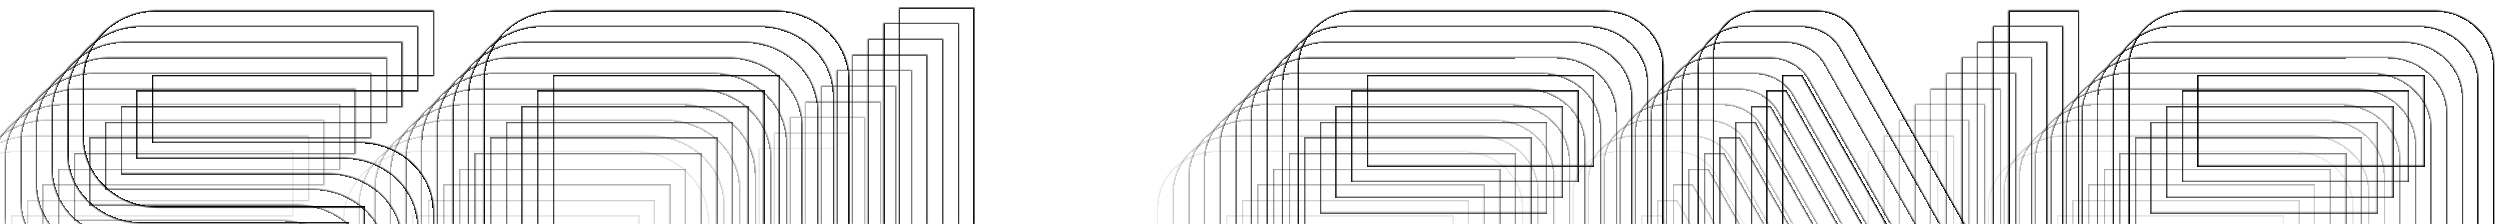 <svg xmlns="http://www.w3.org/2000/svg" width="1920" height="172" fill="none" viewBox="0 0 1920 172"><g filter="url(#a)" opacity=".1"><mask id="c" fill="#fff"><path d="M226.639 160.936H10.955v50.543h158.36c15.169.005 29.731 5.65 40.562 15.723 5.321 4.961 9.546 10.878 12.427 17.405a50.9 50.9 0 0 1 4.354 20.612v44.148a50.5 50.5 0 0 1-4.28 20.643c-2.87 6.539-7.096 12.465-12.427 17.426-5.355 5.015-11.701 8.979-18.674 11.665a60 60 0 0 1-21.962 3.988H-42.999v-50.543h215.722v-50.507H14.363c-15.172-.011-29.734-5.662-40.563-15.741-5.308-4.971-9.525-10.89-12.408-17.415a51.2 51.2 0 0 1-4.391-20.602v-44.148a50.5 50.5 0 0 1 4.288-20.645c2.873-6.54 7.103-12.465 12.437-17.424 10.828-10.113 25.44-15.742 40.637-15.653h212.276zm261.489-50.543c31.894 0 57.732 23.857 57.732 53.758v145.198c0 29.901-25.838 53.758-57.732 53.758H322.174c-15.194.064-29.8-5.568-40.637-15.671-5.308-4.981-9.518-10.913-12.386-17.452a51 51 0 0 1-4.32-20.635V164.133a50.35 50.35 0 0 1 4.261-20.658c2.871-6.544 7.104-12.472 12.445-17.429 5.35-5.023 11.695-8.992 18.669-11.678a59.8 59.8 0 0 1 21.968-3.975zm3.408 50.543H318.747v151.61h172.807zm150.34 149.854h210.388v54.46h-231.28c-9.842-.017-19.285-3.695-26.301-10.242-3.445-3.222-6.185-7.058-8.06-11.288a33.25 33.25 0 0 1-2.868-13.36V108.25h58.121zm482.544-200.414c25.82 0 46.71 19.219 46.71 43.427v209.286h-54.32v-82.92H944.02v82.92h-53.935V153.821c-.021-8.64 2.689-17.088 7.78-24.253s12.329-12.718 20.781-15.942a48.6 48.6 0 0 1 17.78-3.233zm-7.61 50.542H944.02v68.691h172.79zm318.94-50.542h54.33v219.949c0 18.165-15.97 32.747-35.34 32.747h-41.77c-6.4.199-12.73-1.334-18.24-4.42-5.51-3.087-9.99-7.598-12.89-13.008l-104.82-184.726h-14.06v202.171h-53.93V143.491c0-18.499 15.57-33.098 34.95-33.098h44.06c12.91 0 25.06 6.413 31.14 17.445l104.79 184.708h11.78v-202.17m326.54 0c25.84 0 46.71 19.219 46.71 43.427v209.286h-54.31v-82.92h-172.78v82.92h-53.94V153.821c-.02-8.64 2.69-17.088 7.78-24.253s12.33-12.718 20.78-15.942a48.7 48.7 0 0 1 17.78-3.233zm-7.6 50.542h-172.78v68.691h172.78z"/></mask><path stroke="url(#b)" stroke-width="2" d="M226.639 160.936H10.955v50.543h158.36c15.169.005 29.731 5.65 40.562 15.723 5.321 4.961 9.546 10.878 12.427 17.405a50.9 50.9 0 0 1 4.354 20.612v44.148a50.5 50.5 0 0 1-4.28 20.643c-2.87 6.539-7.096 12.465-12.427 17.426-5.355 5.015-11.701 8.979-18.674 11.665a60 60 0 0 1-21.962 3.988H-42.999v-50.543h215.722v-50.507H14.363c-15.172-.011-29.734-5.662-40.563-15.741-5.308-4.971-9.525-10.89-12.408-17.415a51.2 51.2 0 0 1-4.391-20.602v-44.148a50.5 50.5 0 0 1 4.288-20.645c2.873-6.54 7.103-12.465 12.437-17.424 10.828-10.113 25.44-15.742 40.637-15.653h212.276zm261.489-50.543c31.894 0 57.732 23.857 57.732 53.758v145.198c0 29.901-25.838 53.758-57.732 53.758H322.174c-15.194.064-29.8-5.568-40.637-15.671-5.308-4.981-9.518-10.913-12.386-17.452a51 51 0 0 1-4.32-20.635V164.133a50.35 50.35 0 0 1 4.261-20.658c2.871-6.544 7.104-12.472 12.445-17.429 5.35-5.023 11.695-8.992 18.669-11.678a59.8 59.8 0 0 1 21.968-3.975zm3.408 50.543H318.747v151.61h172.807zm150.34 149.854h210.388v54.46h-231.28c-9.842-.017-19.285-3.695-26.301-10.242-3.445-3.222-6.185-7.058-8.06-11.288a33.25 33.25 0 0 1-2.868-13.36V108.25h58.121zm482.544-200.414c25.82 0 46.71 19.219 46.71 43.427v209.286h-54.32v-82.92H944.02v82.92h-53.935V153.821c-.021-8.64 2.689-17.088 7.78-24.253s12.329-12.718 20.781-15.942a48.6 48.6 0 0 1 17.78-3.233zm-7.61 50.542H944.02v68.691h172.79zm318.94-50.542h54.33v219.949c0 18.165-15.97 32.747-35.34 32.747h-41.77c-6.4.199-12.73-1.334-18.24-4.42-5.51-3.087-9.99-7.598-12.89-13.008l-104.82-184.726h-14.06v202.171h-53.93V143.491c0-18.499 15.57-33.098 34.95-33.098h44.06c12.91 0 25.06 6.413 31.14 17.445l104.79 184.708h11.78v-202.17Zm326.54 0c25.84 0 46.71 19.219 46.71 43.427v209.286h-54.31v-82.92h-172.78v82.92h-53.94V153.821c-.02-8.64 2.69-17.088 7.78-24.253s12.33-12.718 20.78-15.942a48.7 48.7 0 0 1 17.78-3.233zm-7.6 50.542h-172.78v68.691h172.78z" mask="url(#c)" shape-rendering="crispEdges"/></g><g filter="url(#d)" opacity=".2"><mask id="f" fill="#fff"><path d="M238.639 148.936H22.955v50.543h158.36c15.169.005 29.731 5.65 40.562 15.723 5.321 4.961 9.546 10.878 12.427 17.405a50.9 50.9 0 0 1 4.354 20.612v44.148a50.5 50.5 0 0 1-4.28 20.643c-2.87 6.539-7.096 12.465-12.427 17.426-5.355 5.015-11.701 8.979-18.674 11.665a60 60 0 0 1-21.962 3.988H-30.999v-50.543h215.722v-50.507H26.363c-15.172-.011-29.734-5.662-40.563-15.741-5.308-4.971-9.525-10.89-12.408-17.415a51.2 51.2 0 0 1-4.391-20.602v-44.148a50.5 50.5 0 0 1 4.288-20.645c2.873-6.54 7.103-12.465 12.437-17.424 10.828-10.113 25.44-15.741 40.637-15.653h212.276zm261.489-50.543c31.894 0 57.732 23.857 57.732 53.758v145.198c0 29.901-25.838 53.758-57.732 53.758H334.174c-15.194.064-29.8-5.568-40.637-15.671-5.308-4.981-9.518-10.913-12.386-17.452a51 51 0 0 1-4.32-20.635V152.133a50.35 50.35 0 0 1 4.261-20.658c2.871-6.544 7.104-12.472 12.445-17.429 5.35-5.023 11.695-8.992 18.669-11.678a59.8 59.8 0 0 1 21.968-3.975zm3.408 50.543H330.747v151.61h172.807zm150.34 149.854h210.388v54.46h-231.28c-9.842-.017-19.285-3.695-26.301-10.242-3.445-3.222-6.185-7.058-8.06-11.288a33.25 33.25 0 0 1-2.868-13.36V96.25h58.121zM1136.42 98.376c25.82 0 46.71 19.219 46.71 43.427v209.286h-54.32v-82.92H956.02v82.92h-53.935V141.821c-.021-8.64 2.689-17.088 7.78-24.253s12.329-12.718 20.781-15.942a48.6 48.6 0 0 1 17.78-3.233zm-7.61 50.542H956.02v68.691h172.79zm318.94-50.542h54.33v219.949c0 18.165-15.97 32.747-35.34 32.747h-41.77c-6.4.199-12.73-1.334-18.24-4.42-5.51-3.087-9.99-7.598-12.89-13.008l-104.82-184.726h-14.06v202.171h-53.93V131.491c0-18.499 15.57-33.098 34.95-33.098h44.06c12.91 0 25.06 6.413 31.14 17.445l104.79 184.708h11.78V98.376m326.54 0c25.84 0 46.71 19.219 46.71 43.427v209.286h-54.31v-82.92h-172.78v82.92h-53.94V141.821c-.02-8.64 2.69-17.088 7.78-24.253s12.33-12.718 20.78-15.942a48.7 48.7 0 0 1 17.78-3.233zm-7.6 50.542h-172.78v68.691h172.78z"/></mask><path stroke="url(#e)" stroke-width="2" d="M238.639 148.936H22.955v50.543h158.36c15.169.005 29.731 5.65 40.562 15.723 5.321 4.961 9.546 10.878 12.427 17.405a50.9 50.9 0 0 1 4.354 20.612v44.148a50.5 50.5 0 0 1-4.28 20.643c-2.87 6.539-7.096 12.465-12.427 17.426-5.355 5.015-11.701 8.979-18.674 11.665a60 60 0 0 1-21.962 3.988H-30.999v-50.543h215.722v-50.507H26.363c-15.172-.011-29.734-5.662-40.563-15.741-5.308-4.971-9.525-10.89-12.408-17.415a51.2 51.2 0 0 1-4.391-20.602v-44.148a50.5 50.5 0 0 1 4.288-20.645c2.873-6.54 7.103-12.465 12.437-17.424 10.828-10.113 25.44-15.741 40.637-15.653h212.276zm261.489-50.543c31.894 0 57.732 23.857 57.732 53.758v145.198c0 29.901-25.838 53.758-57.732 53.758H334.174c-15.194.064-29.8-5.568-40.637-15.671-5.308-4.981-9.518-10.913-12.386-17.452a51 51 0 0 1-4.32-20.635V152.133a50.35 50.35 0 0 1 4.261-20.658c2.871-6.544 7.104-12.472 12.445-17.429 5.35-5.023 11.695-8.992 18.669-11.678a59.8 59.8 0 0 1 21.968-3.975zm3.408 50.543H330.747v151.61h172.807zm150.34 149.854h210.388v54.46h-231.28c-9.842-.017-19.285-3.695-26.301-10.242-3.445-3.222-6.185-7.058-8.06-11.288a33.25 33.25 0 0 1-2.868-13.36V96.25h58.121zM1136.42 98.376c25.82 0 46.71 19.219 46.71 43.427v209.286h-54.32v-82.92H956.02v82.92h-53.935V141.821c-.021-8.64 2.689-17.088 7.78-24.253s12.329-12.718 20.781-15.942a48.6 48.6 0 0 1 17.78-3.233zm-7.61 50.542H956.02v68.691h172.79zm318.94-50.542h54.33v219.949c0 18.165-15.97 32.747-35.34 32.747h-41.77c-6.4.199-12.73-1.334-18.24-4.42-5.51-3.087-9.99-7.598-12.89-13.008l-104.82-184.726h-14.06v202.171h-53.93V131.491c0-18.499 15.57-33.098 34.95-33.098h44.06c12.91 0 25.06 6.413 31.14 17.445l104.79 184.708h11.78V98.376Zm326.54 0c25.84 0 46.71 19.219 46.71 43.427v209.286h-54.31v-82.92h-172.78v82.92h-53.94V141.821c-.02-8.64 2.69-17.088 7.78-24.253s12.33-12.718 20.78-15.942a48.7 48.7 0 0 1 17.78-3.233zm-7.6 50.542h-172.78v68.691h172.78z" mask="url(#f)" shape-rendering="crispEdges"/></g><g filter="url(#g)" opacity=".3"><mask id="i" fill="#fff"><path d="M250.639 136.936H34.955v50.543h158.36c15.169.005 29.731 5.65 40.562 15.723 5.321 4.961 9.546 10.878 12.427 17.405a50.9 50.9 0 0 1 4.354 20.612v44.148a50.5 50.5 0 0 1-4.28 20.643c-2.87 6.539-7.096 12.465-12.427 17.426-5.355 5.015-11.701 8.979-18.674 11.665a60 60 0 0 1-21.962 3.988H-18.999v-50.543h215.722v-50.507H38.363c-15.172-.011-29.734-5.662-40.563-15.741-5.308-4.971-9.525-10.89-12.408-17.415a51.2 51.2 0 0 1-4.391-20.602v-44.148a50.5 50.5 0 0 1 4.288-20.645c2.873-6.54 7.103-12.465 12.437-17.424 10.828-10.113 25.44-15.741 40.637-15.653h212.276zm261.489-50.543c31.894 0 57.732 23.857 57.732 53.758v145.198c0 29.901-25.838 53.758-57.732 53.758H346.174c-15.194.064-29.8-5.568-40.637-15.671-5.308-4.981-9.518-10.913-12.386-17.452a51 51 0 0 1-4.32-20.635V140.133a50.35 50.35 0 0 1 4.261-20.658c2.871-6.544 7.104-12.472 12.445-17.429 5.35-5.023 11.695-8.992 18.669-11.678a59.8 59.8 0 0 1 21.968-3.975zm3.408 50.543H342.747v151.61h172.807zm150.34 149.854h210.388v54.46h-231.28c-9.842-.017-19.285-3.695-26.301-10.242-3.445-3.222-6.185-7.058-8.06-11.288a33.25 33.25 0 0 1-2.868-13.36V84.25h58.121zM1148.42 86.376c25.82 0 46.71 19.219 46.71 43.427v209.286h-54.32v-82.92H968.02v82.92h-53.935V129.821c-.021-8.64 2.689-17.088 7.78-24.253s12.329-12.718 20.781-15.942a48.7 48.7 0 0 1 17.78-3.233zm-7.61 50.542H968.02v68.691h172.79zm318.94-50.542h54.33v219.949c0 18.165-15.97 32.747-35.34 32.747h-41.77c-6.4.199-12.73-1.334-18.24-4.42-5.51-3.087-9.99-7.598-12.89-13.008l-104.82-184.726h-14.06v202.171h-53.93V119.491c0-18.499 15.57-33.098 34.95-33.098h44.06c12.91 0 25.06 6.412 31.14 17.445l104.79 184.708h11.78V86.376m326.54 0c25.84 0 46.71 19.219 46.71 43.427v209.286h-54.31v-82.92h-172.78v82.92h-53.94V129.821c-.02-8.64 2.69-17.088 7.78-24.253s12.33-12.718 20.78-15.942a48.7 48.7 0 0 1 17.78-3.233zm-7.6 50.542h-172.78v68.691h172.78z"/></mask><path stroke="url(#h)" stroke-width="2" d="M250.639 136.936H34.955v50.543h158.36c15.169.005 29.731 5.65 40.562 15.723 5.321 4.961 9.546 10.878 12.427 17.405a50.9 50.9 0 0 1 4.354 20.612v44.148a50.5 50.5 0 0 1-4.28 20.643c-2.87 6.539-7.096 12.465-12.427 17.426-5.355 5.015-11.701 8.979-18.674 11.665a60 60 0 0 1-21.962 3.988H-18.999v-50.543h215.722v-50.507H38.363c-15.172-.011-29.734-5.662-40.563-15.741-5.308-4.971-9.525-10.89-12.408-17.415a51.2 51.2 0 0 1-4.391-20.602v-44.148a50.5 50.5 0 0 1 4.288-20.645c2.873-6.54 7.103-12.465 12.437-17.424 10.828-10.113 25.44-15.741 40.637-15.653h212.276zm261.489-50.543c31.894 0 57.732 23.857 57.732 53.758v145.198c0 29.901-25.838 53.758-57.732 53.758H346.174c-15.194.064-29.8-5.568-40.637-15.671-5.308-4.981-9.518-10.913-12.386-17.452a51 51 0 0 1-4.32-20.635V140.133a50.35 50.35 0 0 1 4.261-20.658c2.871-6.544 7.104-12.472 12.445-17.429 5.35-5.023 11.695-8.992 18.669-11.678a59.8 59.8 0 0 1 21.968-3.975zm3.408 50.543H342.747v151.61h172.807zm150.34 149.854h210.388v54.46h-231.28c-9.842-.017-19.285-3.695-26.301-10.242-3.445-3.222-6.185-7.058-8.06-11.288a33.25 33.25 0 0 1-2.868-13.36V84.25h58.121zM1148.42 86.376c25.82 0 46.71 19.219 46.71 43.427v209.286h-54.32v-82.92H968.02v82.92h-53.935V129.821c-.021-8.64 2.689-17.088 7.78-24.253s12.329-12.718 20.781-15.942a48.7 48.7 0 0 1 17.78-3.233zm-7.61 50.542H968.02v68.691h172.79zm318.94-50.542h54.33v219.949c0 18.165-15.97 32.747-35.34 32.747h-41.77c-6.4.199-12.73-1.334-18.24-4.42-5.51-3.087-9.99-7.598-12.89-13.008l-104.82-184.726h-14.06v202.171h-53.93V119.491c0-18.499 15.57-33.098 34.95-33.098h44.06c12.91 0 25.06 6.412 31.14 17.445l104.79 184.708h11.78V86.376Zm326.54 0c25.84 0 46.71 19.219 46.71 43.427v209.286h-54.31v-82.92h-172.78v82.92h-53.94V129.821c-.02-8.64 2.69-17.088 7.78-24.253s12.33-12.718 20.78-15.942a48.7 48.7 0 0 1 17.78-3.233zm-7.6 50.542h-172.78v68.691h172.78z" mask="url(#i)" shape-rendering="crispEdges"/></g><g filter="url(#j)" opacity=".4"><mask id="l" fill="#fff"><path d="M262.639 124.936H46.955v50.543h158.36c15.169.005 29.731 5.65 40.562 15.723 5.321 4.961 9.546 10.878 12.427 17.405a50.9 50.9 0 0 1 4.354 20.612v44.148a50.5 50.5 0 0 1-4.28 20.643c-2.87 6.539-7.096 12.465-12.427 17.426-5.355 5.015-11.701 8.979-18.674 11.665a60 60 0 0 1-21.962 3.988H-6.999v-50.543h215.722v-50.507H50.363c-15.172-.011-29.734-5.662-40.563-15.741-5.308-4.971-9.525-10.89-12.408-17.415a51.2 51.2 0 0 1-4.391-20.602v-44.148a50.5 50.5 0 0 1 4.288-20.645c2.873-6.54 7.103-12.465 12.437-17.424C20.554 79.95 35.166 74.323 50.363 74.41h212.276zm261.489-50.543c31.894 0 57.732 23.857 57.732 53.758v145.198c0 29.901-25.838 53.758-57.732 53.758H358.174c-15.194.064-29.8-5.568-40.637-15.671-5.308-4.981-9.518-10.913-12.386-17.452a51 51 0 0 1-4.32-20.635V128.133a50.35 50.35 0 0 1 4.261-20.658c2.871-6.544 7.104-12.472 12.445-17.429 5.35-5.023 11.695-8.992 18.669-11.678a59.8 59.8 0 0 1 21.968-3.975zm3.408 50.543H354.747v151.61h172.807zm150.34 149.854h210.388v54.46h-231.28c-9.842-.017-19.285-3.695-26.301-10.242-3.445-3.222-6.185-7.058-8.06-11.288a33.25 33.25 0 0 1-2.868-13.36V72.25h58.121zM1160.42 74.376c25.82 0 46.71 19.219 46.71 43.427v209.286h-54.32v-82.92H980.02v82.92h-53.935V117.821c-.021-8.64 2.689-17.088 7.78-24.253s12.329-12.718 20.781-15.942a48.7 48.7 0 0 1 17.78-3.233zm-7.61 50.542H980.02v68.691h172.79zm318.94-50.542h54.33v219.949c0 18.165-15.97 32.747-35.34 32.747h-41.77c-6.4.199-12.73-1.334-18.24-4.42-5.51-3.087-9.99-7.598-12.89-13.008l-104.82-184.726h-14.06v202.171h-53.93V107.491c0-18.499 15.57-33.098 34.95-33.098h44.06c12.91 0 25.06 6.412 31.14 17.445l104.79 184.708h11.78V74.376m326.54 0c25.84 0 46.71 19.219 46.71 43.427v209.286h-54.31v-82.92h-172.78v82.92h-53.94V117.821c-.02-8.64 2.69-17.088 7.78-24.253s12.33-12.718 20.78-15.942a48.7 48.7 0 0 1 17.78-3.233zm-7.6 50.542h-172.78v68.691h172.78z"/></mask><path stroke="url(#k)" stroke-width="2" d="M262.639 124.936H46.955v50.543h158.36c15.169.005 29.731 5.65 40.562 15.723 5.321 4.961 9.546 10.878 12.427 17.405a50.9 50.9 0 0 1 4.354 20.612v44.148a50.5 50.5 0 0 1-4.28 20.643c-2.87 6.539-7.096 12.465-12.427 17.426-5.355 5.015-11.701 8.979-18.674 11.665a60 60 0 0 1-21.962 3.988H-6.999v-50.543h215.722v-50.507H50.363c-15.172-.011-29.734-5.662-40.563-15.741-5.308-4.971-9.525-10.89-12.408-17.415a51.2 51.2 0 0 1-4.391-20.602v-44.148a50.5 50.5 0 0 1 4.288-20.645c2.873-6.54 7.103-12.465 12.437-17.424C20.554 79.95 35.166 74.323 50.363 74.41h212.276zm261.489-50.543c31.894 0 57.732 23.857 57.732 53.758v145.198c0 29.901-25.838 53.758-57.732 53.758H358.174c-15.194.064-29.8-5.568-40.637-15.671-5.308-4.981-9.518-10.913-12.386-17.452a51 51 0 0 1-4.32-20.635V128.133a50.35 50.35 0 0 1 4.261-20.658c2.871-6.544 7.104-12.472 12.445-17.429 5.35-5.023 11.695-8.992 18.669-11.678a59.8 59.8 0 0 1 21.968-3.975zm3.408 50.543H354.747v151.61h172.807zm150.34 149.854h210.388v54.46h-231.28c-9.842-.017-19.285-3.695-26.301-10.242-3.445-3.222-6.185-7.058-8.06-11.288a33.25 33.25 0 0 1-2.868-13.36V72.25h58.121zM1160.42 74.376c25.82 0 46.71 19.219 46.71 43.427v209.286h-54.32v-82.92H980.02v82.92h-53.935V117.821c-.021-8.64 2.689-17.088 7.78-24.253s12.329-12.718 20.781-15.942a48.7 48.7 0 0 1 17.78-3.233zm-7.61 50.542H980.02v68.691h172.79zm318.94-50.542h54.33v219.949c0 18.165-15.97 32.747-35.34 32.747h-41.77c-6.4.199-12.73-1.334-18.24-4.42-5.51-3.087-9.99-7.598-12.89-13.008l-104.82-184.726h-14.06v202.171h-53.93V107.491c0-18.499 15.57-33.098 34.95-33.098h44.06c12.91 0 25.06 6.412 31.14 17.445l104.79 184.708h11.78V74.376Zm326.54 0c25.84 0 46.71 19.219 46.71 43.427v209.286h-54.31v-82.92h-172.78v82.92h-53.94V117.821c-.02-8.64 2.69-17.088 7.78-24.253s12.33-12.718 20.78-15.942a48.7 48.7 0 0 1 17.78-3.233zm-7.6 50.542h-172.78v68.691h172.78z" mask="url(#l)" shape-rendering="crispEdges"/></g><g filter="url(#m)" opacity=".5"><mask id="o" fill="#fff"><path d="M274.639 112.936H58.955v50.543h158.36c15.169.005 29.731 5.65 40.562 15.723 5.321 4.961 9.546 10.878 12.427 17.405a50.9 50.9 0 0 1 4.354 20.612v44.148a50.5 50.5 0 0 1-4.28 20.643c-2.87 6.539-7.096 12.465-12.427 17.426-5.355 5.015-11.701 8.979-18.674 11.665a60 60 0 0 1-21.962 3.988H5.001v-50.543h215.722v-50.507H62.363c-15.172-.011-29.734-5.662-40.563-15.741-5.308-4.971-9.525-10.89-12.408-17.415a51.2 51.2 0 0 1-4.391-20.602v-44.148a50.5 50.5 0 0 1 4.288-20.645c2.873-6.54 7.103-12.465 12.437-17.424C32.554 67.95 47.166 62.323 62.363 62.41h212.276zm261.489-50.543c31.894 0 57.732 23.857 57.732 53.758v145.198c0 29.901-25.838 53.758-57.732 53.758H370.174c-15.194.064-29.8-5.568-40.637-15.671-5.308-4.981-9.518-10.913-12.386-17.452a51 51 0 0 1-4.32-20.635V116.133a50.35 50.35 0 0 1 4.261-20.658c2.871-6.544 7.104-12.472 12.445-17.429 5.35-5.023 11.695-8.992 18.669-11.678a59.8 59.8 0 0 1 21.968-3.975zm3.408 50.543H366.747v151.61h172.807zm150.34 149.854h210.388v54.46h-231.28c-9.842-.017-19.285-3.695-26.301-10.242-3.445-3.222-6.185-7.058-8.06-11.288a33.25 33.25 0 0 1-2.868-13.36V60.25h58.121zM1172.42 62.376c25.82 0 46.71 19.219 46.71 43.427v209.286h-54.32v-82.92H992.02v82.92h-53.935V105.821c-.021-8.64 2.689-17.088 7.78-24.253s12.329-12.718 20.781-15.942a48.7 48.7 0 0 1 17.78-3.233zm-7.61 50.542H992.02v68.691h172.79zm318.94-50.542h54.33v219.949c0 18.165-15.97 32.747-35.34 32.747h-41.77c-6.4.199-12.73-1.334-18.24-4.42-5.51-3.087-9.99-7.598-12.89-13.008l-104.82-184.726h-14.06v202.171h-53.93V95.491c0-18.499 15.57-33.098 34.95-33.098h44.06c12.91 0 25.06 6.412 31.14 17.445l104.79 184.708h11.78V62.376m326.54 0c25.84 0 46.71 19.219 46.71 43.427v209.286h-54.31v-82.92h-172.78v82.92h-53.94V105.821c-.02-8.64 2.69-17.088 7.78-24.253s12.33-12.718 20.78-15.942a48.7 48.7 0 0 1 17.78-3.233zm-7.6 50.542h-172.78v68.691h172.78z"/></mask><path stroke="url(#n)" stroke-width="2" d="M274.639 112.936H58.955v50.543h158.36c15.169.005 29.731 5.65 40.562 15.723 5.321 4.961 9.546 10.878 12.427 17.405a50.9 50.9 0 0 1 4.354 20.612v44.148a50.5 50.5 0 0 1-4.28 20.643c-2.87 6.539-7.096 12.465-12.427 17.426-5.355 5.015-11.701 8.979-18.674 11.665a60 60 0 0 1-21.962 3.988H5.001v-50.543h215.722v-50.507H62.363c-15.172-.011-29.734-5.662-40.563-15.741-5.308-4.971-9.525-10.89-12.408-17.415a51.2 51.2 0 0 1-4.391-20.602v-44.148a50.5 50.5 0 0 1 4.288-20.645c2.873-6.54 7.103-12.465 12.437-17.424C32.554 67.95 47.166 62.323 62.363 62.41h212.276zm261.489-50.543c31.894 0 57.732 23.857 57.732 53.758v145.198c0 29.901-25.838 53.758-57.732 53.758H370.174c-15.194.064-29.8-5.568-40.637-15.671-5.308-4.981-9.518-10.913-12.386-17.452a51 51 0 0 1-4.32-20.635V116.133a50.35 50.35 0 0 1 4.261-20.658c2.871-6.544 7.104-12.472 12.445-17.429 5.35-5.023 11.695-8.992 18.669-11.678a59.8 59.8 0 0 1 21.968-3.975zm3.408 50.543H366.747v151.61h172.807zm150.34 149.854h210.388v54.46h-231.28c-9.842-.017-19.285-3.695-26.301-10.242-3.445-3.222-6.185-7.058-8.06-11.288a33.25 33.25 0 0 1-2.868-13.36V60.25h58.121zM1172.42 62.376c25.82 0 46.71 19.219 46.71 43.427v209.286h-54.32v-82.92H992.02v82.92h-53.935V105.821c-.021-8.64 2.689-17.088 7.78-24.253s12.329-12.718 20.781-15.942a48.7 48.7 0 0 1 17.78-3.233zm-7.61 50.542H992.02v68.691h172.79zm318.94-50.542h54.33v219.949c0 18.165-15.97 32.747-35.34 32.747h-41.77c-6.4.199-12.73-1.334-18.24-4.42-5.51-3.087-9.99-7.598-12.89-13.008l-104.82-184.726h-14.06v202.171h-53.93V95.491c0-18.499 15.57-33.098 34.95-33.098h44.06c12.91 0 25.06 6.412 31.14 17.445l104.79 184.708h11.78V62.376Zm326.54 0c25.84 0 46.71 19.219 46.71 43.427v209.286h-54.31v-82.92h-172.78v82.92h-53.94V105.821c-.02-8.64 2.69-17.088 7.78-24.253s12.33-12.718 20.78-15.942a48.7 48.7 0 0 1 17.78-3.233zm-7.6 50.542h-172.78v68.691h172.78z" mask="url(#o)" shape-rendering="crispEdges"/></g><g filter="url(#p)" opacity=".6"><mask id="r" fill="#fff"><path d="M286.639 100.936H70.955v50.543h158.36c15.169.005 29.731 5.65 40.562 15.723 5.321 4.961 9.546 10.878 12.427 17.405a50.9 50.9 0 0 1 4.354 20.612v44.148a50.5 50.5 0 0 1-4.28 20.643c-2.87 6.539-7.096 12.465-12.427 17.426-5.355 5.015-11.701 8.979-18.674 11.665a60 60 0 0 1-21.962 3.988H17.001v-50.543h215.722v-50.507H74.363c-15.172-.011-29.734-5.662-40.563-15.741-5.307-4.971-9.525-10.89-12.408-17.415a51.2 51.2 0 0 1-4.391-20.602v-44.148a50.5 50.5 0 0 1 4.288-20.645c2.873-6.54 7.103-12.465 12.437-17.424C44.554 55.95 59.166 50.323 74.363 50.41h212.276zm261.489-50.543c31.894 0 57.732 23.857 57.732 53.758v145.198c0 29.901-25.838 53.758-57.732 53.758H382.174c-15.194.064-29.8-5.568-40.637-15.671-5.308-4.981-9.518-10.913-12.386-17.452a51 51 0 0 1-4.32-20.635V104.133a50.35 50.35 0 0 1 4.261-20.658c2.871-6.544 7.104-12.472 12.445-17.429 5.35-5.023 11.695-8.992 18.669-11.679a59.8 59.8 0 0 1 21.968-3.974zm3.408 50.543H378.747v151.61h172.807zm150.34 149.854h210.388v54.46h-231.28c-9.842-.017-19.285-3.695-26.301-10.242-3.445-3.222-6.185-7.058-8.06-11.288a33.25 33.25 0 0 1-2.868-13.36V48.25h58.121zM1184.42 50.376c25.82 0 46.71 19.219 46.71 43.427V303.09h-54.32v-82.92h-172.79v82.92h-53.935V93.821c-.021-8.64 2.689-17.088 7.78-24.253s12.329-12.718 20.781-15.942a48.7 48.7 0 0 1 17.78-3.233zm-7.61 50.542h-172.79v68.691h172.79zm318.94-50.542h54.33v219.949c0 18.165-15.97 32.747-35.34 32.747h-41.77c-6.4.199-12.73-1.334-18.24-4.42-5.51-3.087-9.99-7.598-12.89-13.008l-104.82-184.726h-14.06v202.171h-53.93V83.491c0-18.499 15.57-33.098 34.95-33.098h44.06c12.91 0 25.06 6.413 31.14 17.445l104.79 184.708h11.78V50.376m326.54 0c25.84 0 46.71 19.219 46.71 43.427V303.09h-54.31v-82.92h-172.78v82.92h-53.94V93.821c-.02-8.64 2.69-17.088 7.78-24.253s12.33-12.718 20.78-15.942a48.7 48.7 0 0 1 17.78-3.233zm-7.6 50.542h-172.78v68.691h172.78z"/></mask><path stroke="url(#q)" stroke-width="2" d="M286.639 100.936H70.955v50.543h158.36c15.169.005 29.731 5.65 40.562 15.723 5.321 4.961 9.546 10.878 12.427 17.405a50.9 50.9 0 0 1 4.354 20.612v44.148a50.5 50.5 0 0 1-4.28 20.643c-2.87 6.539-7.096 12.465-12.427 17.426-5.355 5.015-11.701 8.979-18.674 11.665a60 60 0 0 1-21.962 3.988H17.001v-50.543h215.722v-50.507H74.363c-15.172-.011-29.734-5.662-40.563-15.741-5.307-4.971-9.525-10.89-12.408-17.415a51.2 51.2 0 0 1-4.391-20.602v-44.148a50.5 50.5 0 0 1 4.288-20.645c2.873-6.54 7.103-12.465 12.437-17.424C44.554 55.95 59.166 50.323 74.363 50.41h212.276zm261.489-50.543c31.894 0 57.732 23.857 57.732 53.758v145.198c0 29.901-25.838 53.758-57.732 53.758H382.174c-15.194.064-29.8-5.568-40.637-15.671-5.308-4.981-9.518-10.913-12.386-17.452a51 51 0 0 1-4.32-20.635V104.133a50.35 50.35 0 0 1 4.261-20.658c2.871-6.544 7.104-12.472 12.445-17.429 5.35-5.023 11.695-8.992 18.669-11.679a59.8 59.8 0 0 1 21.968-3.974zm3.408 50.543H378.747v151.61h172.807zm150.34 149.854h210.388v54.46h-231.28c-9.842-.017-19.285-3.695-26.301-10.242-3.445-3.222-6.185-7.058-8.06-11.288a33.25 33.25 0 0 1-2.868-13.36V48.25h58.121zM1184.42 50.376c25.82 0 46.71 19.219 46.71 43.427V303.09h-54.32v-82.92h-172.79v82.92h-53.935V93.821c-.021-8.64 2.689-17.088 7.78-24.253s12.329-12.718 20.781-15.942a48.7 48.7 0 0 1 17.78-3.233zm-7.61 50.542h-172.79v68.691h172.79zm318.94-50.542h54.33v219.949c0 18.165-15.97 32.747-35.34 32.747h-41.77c-6.4.199-12.73-1.334-18.24-4.42-5.51-3.087-9.99-7.598-12.89-13.008l-104.82-184.726h-14.06v202.171h-53.93V83.491c0-18.499 15.57-33.098 34.95-33.098h44.06c12.91 0 25.06 6.413 31.14 17.445l104.79 184.708h11.78V50.376Zm326.54 0c25.84 0 46.71 19.219 46.71 43.427V303.09h-54.31v-82.92h-172.78v82.92h-53.94V93.821c-.02-8.64 2.69-17.088 7.78-24.253s12.33-12.718 20.78-15.942a48.7 48.7 0 0 1 17.78-3.233zm-7.6 50.542h-172.78v68.691h172.78z" mask="url(#r)" shape-rendering="crispEdges"/></g><g filter="url(#s)" opacity=".7"><mask id="u" fill="#fff"><path d="M298.639 88.936H82.955v50.543h158.36c15.169.005 29.731 5.65 40.562 15.723 5.321 4.961 9.546 10.878 12.427 17.405a50.9 50.9 0 0 1 4.354 20.612v44.148a50.5 50.5 0 0 1-4.28 20.643c-2.87 6.539-7.096 12.465-12.427 17.426-5.355 5.015-11.701 8.979-18.674 11.665a60 60 0 0 1-21.962 3.988H29.001v-50.543h215.722v-50.507H86.363c-15.172-.011-29.734-5.662-40.563-15.741-5.307-4.971-9.525-10.89-12.408-17.415a51.2 51.2 0 0 1-4.391-20.602V92.133a50.5 50.5 0 0 1 4.288-20.645c2.873-6.54 7.103-12.465 12.437-17.424C56.554 43.95 71.166 38.322 86.363 38.41h212.276zm261.489-50.543c31.894 0 57.732 23.857 57.732 53.758v145.198c0 29.901-25.838 53.758-57.732 53.758H394.174c-15.194.064-29.8-5.568-40.637-15.671-5.308-4.981-9.518-10.913-12.386-17.452a51 51 0 0 1-4.32-20.635V92.133a50.35 50.35 0 0 1 4.261-20.658c2.871-6.544 7.104-12.472 12.445-17.429 5.35-5.023 11.695-8.992 18.669-11.678a59.8 59.8 0 0 1 21.968-3.975zm3.408 50.543H390.747v151.61h172.807zm150.34 149.854h210.388v54.46h-231.28c-9.842-.017-19.285-3.695-26.301-10.242-3.445-3.222-6.185-7.058-8.06-11.288a33.25 33.25 0 0 1-2.868-13.36V36.25h58.121zM1196.42 38.376c25.82 0 46.71 19.219 46.71 43.427V291.09h-54.32v-82.92h-172.79v82.92h-53.935V81.821c-.021-8.64 2.689-17.088 7.78-24.253s12.329-12.718 20.781-15.942a48.6 48.6 0 0 1 17.784-3.233zm-7.61 50.542h-172.79v68.691h172.79zm318.94-50.542h54.33v219.949c0 18.165-15.97 32.747-35.34 32.747h-41.77c-6.4.199-12.73-1.334-18.24-4.42-5.51-3.087-9.99-7.598-12.89-13.008L1349.02 88.918h-14.06V291.09h-53.93V71.491c0-18.499 15.57-33.098 34.95-33.098h44.06c12.91 0 25.06 6.413 31.14 17.445l104.79 184.708h11.78V38.376m326.54 0c25.84 0 46.71 19.219 46.71 43.427V291.09h-54.31v-82.92h-172.78v82.92h-53.94V81.821c-.02-8.64 2.69-17.088 7.78-24.253s12.33-12.718 20.78-15.942a48.7 48.7 0 0 1 17.78-3.233zm-7.6 50.542h-172.78v68.691h172.78z"/></mask><path stroke="url(#t)" stroke-width="2" d="M298.639 88.936H82.955v50.543h158.36c15.169.005 29.731 5.65 40.562 15.723 5.321 4.961 9.546 10.878 12.427 17.405a50.9 50.9 0 0 1 4.354 20.612v44.148a50.5 50.5 0 0 1-4.28 20.643c-2.87 6.539-7.096 12.465-12.427 17.426-5.355 5.015-11.701 8.979-18.674 11.665a60 60 0 0 1-21.962 3.988H29.001v-50.543h215.722v-50.507H86.363c-15.172-.011-29.734-5.662-40.563-15.741-5.307-4.971-9.525-10.89-12.408-17.415a51.2 51.2 0 0 1-4.391-20.602V92.133a50.5 50.5 0 0 1 4.288-20.645c2.873-6.54 7.103-12.465 12.437-17.424C56.554 43.95 71.166 38.322 86.363 38.41h212.276zm261.489-50.543c31.894 0 57.732 23.857 57.732 53.758v145.198c0 29.901-25.838 53.758-57.732 53.758H394.174c-15.194.064-29.8-5.568-40.637-15.671-5.308-4.981-9.518-10.913-12.386-17.452a51 51 0 0 1-4.32-20.635V92.133a50.35 50.35 0 0 1 4.261-20.658c2.871-6.544 7.104-12.472 12.445-17.429 5.35-5.023 11.695-8.992 18.669-11.678a59.8 59.8 0 0 1 21.968-3.975zm3.408 50.543H390.747v151.61h172.807zm150.34 149.854h210.388v54.46h-231.28c-9.842-.017-19.285-3.695-26.301-10.242-3.445-3.222-6.185-7.058-8.06-11.288a33.25 33.25 0 0 1-2.868-13.36V36.25h58.121zM1196.42 38.376c25.82 0 46.71 19.219 46.71 43.427V291.09h-54.32v-82.92h-172.79v82.92h-53.935V81.821c-.021-8.64 2.689-17.088 7.78-24.253s12.329-12.718 20.781-15.942a48.6 48.6 0 0 1 17.784-3.233zm-7.61 50.542h-172.79v68.691h172.79zm318.94-50.542h54.33v219.949c0 18.165-15.97 32.747-35.34 32.747h-41.77c-6.4.199-12.73-1.334-18.24-4.42-5.51-3.087-9.99-7.598-12.89-13.008L1349.02 88.918h-14.06V291.09h-53.93V71.491c0-18.499 15.57-33.098 34.95-33.098h44.06c12.91 0 25.06 6.413 31.14 17.445l104.79 184.708h11.78V38.376Zm326.54 0c25.84 0 46.71 19.219 46.71 43.427V291.09h-54.31v-82.92h-172.78v82.92h-53.94V81.821c-.02-8.64 2.69-17.088 7.78-24.253s12.33-12.718 20.78-15.942a48.7 48.7 0 0 1 17.78-3.233zm-7.6 50.542h-172.78v68.691h172.78z" mask="url(#u)" shape-rendering="crispEdges"/></g><g filter="url(#v)" opacity=".8"><mask id="x" fill="#fff"><path d="M310.639 76.936H94.955v50.543h158.36c15.169.005 29.731 5.65 40.562 15.723 5.321 4.961 9.546 10.878 12.427 17.405a50.9 50.9 0 0 1 4.354 20.612v44.148a50.5 50.5 0 0 1-4.28 20.643c-2.87 6.539-7.096 12.465-12.427 17.426-5.355 5.015-11.701 8.979-18.674 11.665a60 60 0 0 1-21.962 3.988H41.001v-50.543h215.722v-50.507H98.363c-15.172-.011-29.734-5.662-40.563-15.741-5.307-4.971-9.525-10.89-12.408-17.415a51.2 51.2 0 0 1-4.391-20.602V80.133a50.5 50.5 0 0 1 4.288-20.645c2.873-6.54 7.103-12.465 12.437-17.424C68.554 31.95 83.166 26.323 98.363 26.41h212.276zm261.489-50.543c31.894 0 57.732 23.857 57.732 53.758v145.198c0 29.901-25.838 53.758-57.732 53.758H406.174c-15.194.064-29.8-5.568-40.637-15.671-5.308-4.981-9.518-10.913-12.386-17.452a51 51 0 0 1-4.32-20.635V80.133a50.35 50.35 0 0 1 4.261-20.658c2.871-6.544 7.104-12.472 12.445-17.429 5.35-5.023 11.695-8.992 18.669-11.678a59.8 59.8 0 0 1 21.968-3.975zm3.408 50.543H402.747v151.61h172.807zm150.34 149.854h210.388v54.46h-231.28c-9.842-.017-19.285-3.695-26.301-10.242-3.445-3.222-6.185-7.058-8.06-11.288a33.25 33.25 0 0 1-2.868-13.36V24.25h58.121zM1208.42 26.376c25.82 0 46.71 19.219 46.71 43.427V279.09h-54.32v-82.92h-172.79v82.92h-53.935V69.821c-.021-8.64 2.689-17.088 7.78-24.253s12.329-12.718 20.785-15.942c5.64-2.179 11.68-3.268 17.78-3.233zm-7.61 50.542h-172.79v68.691h172.79zm318.94-50.542h54.33v219.949c0 18.165-15.97 32.747-35.34 32.747h-41.77c-6.4.199-12.73-1.334-18.24-4.42-5.51-3.087-9.99-7.598-12.89-13.008L1361.02 76.918h-14.06V279.09h-53.93V59.491c0-18.499 15.57-33.098 34.95-33.098h44.06c12.91 0 25.06 6.413 31.14 17.445l104.79 184.708h11.78V26.376m326.54 0c25.84 0 46.71 19.219 46.71 43.427V279.09h-54.31v-82.92h-172.78v82.92h-53.94V69.821c-.02-8.64 2.69-17.088 7.78-24.253s12.33-12.718 20.78-15.942a48.7 48.7 0 0 1 17.78-3.233zm-7.6 50.542h-172.78v68.691h172.78z"/></mask><path stroke="url(#w)" stroke-width="2" d="M310.639 76.936H94.955v50.543h158.36c15.169.005 29.731 5.65 40.562 15.723 5.321 4.961 9.546 10.878 12.427 17.405a50.9 50.9 0 0 1 4.354 20.612v44.148a50.5 50.5 0 0 1-4.28 20.643c-2.87 6.539-7.096 12.465-12.427 17.426-5.355 5.015-11.701 8.979-18.674 11.665a60 60 0 0 1-21.962 3.988H41.001v-50.543h215.722v-50.507H98.363c-15.172-.011-29.734-5.662-40.563-15.741-5.307-4.971-9.525-10.89-12.408-17.415a51.2 51.2 0 0 1-4.391-20.602V80.133a50.5 50.5 0 0 1 4.288-20.645c2.873-6.54 7.103-12.465 12.437-17.424C68.554 31.95 83.166 26.323 98.363 26.41h212.276zm261.489-50.543c31.894 0 57.732 23.857 57.732 53.758v145.198c0 29.901-25.838 53.758-57.732 53.758H406.174c-15.194.064-29.8-5.568-40.637-15.671-5.308-4.981-9.518-10.913-12.386-17.452a51 51 0 0 1-4.32-20.635V80.133a50.35 50.35 0 0 1 4.261-20.658c2.871-6.544 7.104-12.472 12.445-17.429 5.35-5.023 11.695-8.992 18.669-11.678a59.8 59.8 0 0 1 21.968-3.975zm3.408 50.543H402.747v151.61h172.807zm150.34 149.854h210.388v54.46h-231.28c-9.842-.017-19.285-3.695-26.301-10.242-3.445-3.222-6.185-7.058-8.06-11.288a33.25 33.25 0 0 1-2.868-13.36V24.25h58.121zM1208.42 26.376c25.82 0 46.71 19.219 46.71 43.427V279.09h-54.32v-82.92h-172.79v82.92h-53.935V69.821c-.021-8.64 2.689-17.088 7.78-24.253s12.329-12.718 20.785-15.942c5.64-2.179 11.68-3.268 17.78-3.233zm-7.61 50.542h-172.79v68.691h172.79zm318.94-50.542h54.33v219.949c0 18.165-15.97 32.747-35.34 32.747h-41.77c-6.4.199-12.73-1.334-18.24-4.42-5.51-3.087-9.99-7.598-12.89-13.008L1361.02 76.918h-14.06V279.09h-53.93V59.491c0-18.499 15.57-33.098 34.95-33.098h44.06c12.91 0 25.06 6.413 31.14 17.445l104.79 184.708h11.78V26.376Zm326.54 0c25.84 0 46.71 19.219 46.71 43.427V279.09h-54.31v-82.92h-172.78v82.92h-53.94V69.821c-.02-8.64 2.69-17.088 7.78-24.253s12.33-12.718 20.78-15.942a48.7 48.7 0 0 1 17.78-3.233zm-7.6 50.542h-172.78v68.691h172.78z" mask="url(#x)" shape-rendering="crispEdges"/></g><g filter="url(#y)" opacity=".9"><mask id="A" fill="#fff"><path d="M322.639 64.936H106.954v50.543h158.361c15.169.005 29.731 5.65 40.562 15.723 5.321 4.961 9.546 10.878 12.427 17.405a50.9 50.9 0 0 1 4.354 20.612v44.148a50.5 50.5 0 0 1-4.28 20.643c-2.87 6.539-7.096 12.465-12.427 17.426-5.355 5.015-11.701 8.979-18.674 11.665a60 60 0 0 1-21.962 3.988H53.001v-50.543h215.722v-50.507h-158.36c-15.172-.011-29.734-5.662-40.563-15.741-5.307-4.971-9.525-10.89-12.408-17.415a51.2 51.2 0 0 1-4.391-20.602V68.133a50.5 50.5 0 0 1 4.288-20.645c2.873-6.54 7.103-12.465 12.437-17.424 10.828-10.113 25.44-15.741 40.637-15.653h212.276zm261.489-50.543c31.894 0 57.732 23.857 57.732 53.758v145.198c0 29.901-25.838 53.758-57.732 53.758H418.174c-15.194.064-29.8-5.568-40.637-15.671-5.308-4.981-9.518-10.913-12.386-17.452a51 51 0 0 1-4.32-20.635V68.133a50.35 50.35 0 0 1 4.261-20.658c2.871-6.544 7.104-12.472 12.445-17.429 5.35-5.023 11.695-8.992 18.669-11.678a59.8 59.8 0 0 1 21.968-3.975zm3.408 50.543H414.747v151.61h172.807zm150.34 149.854h210.388v54.46h-231.28c-9.842-.017-19.285-3.695-26.301-10.242-3.445-3.222-6.185-7.058-8.06-11.288a33.25 33.25 0 0 1-2.868-13.36V12.25h58.121zM1220.42 14.376c25.82 0 46.71 19.219 46.71 43.427V267.09h-54.32v-82.92h-172.79v82.92h-53.935V57.821c-.021-8.64 2.689-17.088 7.78-24.253s12.325-12.718 20.785-15.942c5.64-2.179 11.68-3.268 17.78-3.233zm-7.61 50.542h-172.79v68.691h172.79zm318.94-50.542h54.33v219.949c0 18.165-15.97 32.747-35.34 32.747h-41.77c-6.4.199-12.73-1.334-18.24-4.42-5.51-3.087-9.99-7.598-12.89-13.008L1373.02 64.918h-14.06V267.09h-53.93V47.491c0-18.499 15.57-33.098 34.95-33.098h44.06c12.91 0 25.06 6.412 31.14 17.445l104.79 184.708h11.78V14.376m326.54 0c25.84 0 46.71 19.219 46.71 43.427V267.09h-54.31v-82.92h-172.78v82.92h-53.94V57.821c-.02-8.64 2.69-17.088 7.78-24.253s12.33-12.718 20.78-15.942a48.7 48.7 0 0 1 17.78-3.233zm-7.6 50.542h-172.78v68.691h172.78z"/></mask><path stroke="url(#z)" stroke-width="2" d="M322.639 64.936H106.954v50.543h158.361c15.169.005 29.731 5.65 40.562 15.723 5.321 4.961 9.546 10.878 12.427 17.405a50.9 50.9 0 0 1 4.354 20.612v44.148a50.5 50.5 0 0 1-4.28 20.643c-2.87 6.539-7.096 12.465-12.427 17.426-5.355 5.015-11.701 8.979-18.674 11.665a60 60 0 0 1-21.962 3.988H53.001v-50.543h215.722v-50.507h-158.36c-15.172-.011-29.734-5.662-40.563-15.741-5.307-4.971-9.525-10.89-12.408-17.415a51.2 51.2 0 0 1-4.391-20.602V68.133a50.5 50.5 0 0 1 4.288-20.645c2.873-6.54 7.103-12.465 12.437-17.424 10.828-10.113 25.44-15.741 40.637-15.653h212.276zm261.489-50.543c31.894 0 57.732 23.857 57.732 53.758v145.198c0 29.901-25.838 53.758-57.732 53.758H418.174c-15.194.064-29.8-5.568-40.637-15.671-5.308-4.981-9.518-10.913-12.386-17.452a51 51 0 0 1-4.32-20.635V68.133a50.35 50.35 0 0 1 4.261-20.658c2.871-6.544 7.104-12.472 12.445-17.429 5.35-5.023 11.695-8.992 18.669-11.678a59.8 59.8 0 0 1 21.968-3.975zm3.408 50.543H414.747v151.61h172.807zm150.34 149.854h210.388v54.46h-231.28c-9.842-.017-19.285-3.695-26.301-10.242-3.445-3.222-6.185-7.058-8.06-11.288a33.25 33.25 0 0 1-2.868-13.36V12.25h58.121zM1220.42 14.376c25.82 0 46.71 19.219 46.71 43.427V267.09h-54.32v-82.92h-172.79v82.92h-53.935V57.821c-.021-8.64 2.689-17.088 7.78-24.253s12.325-12.718 20.785-15.942c5.64-2.179 11.68-3.268 17.78-3.233zm-7.61 50.542h-172.79v68.691h172.79zm318.94-50.542h54.33v219.949c0 18.165-15.97 32.747-35.34 32.747h-41.77c-6.4.199-12.73-1.334-18.24-4.42-5.51-3.087-9.99-7.598-12.89-13.008L1373.02 64.918h-14.06V267.09h-53.93V47.491c0-18.499 15.57-33.098 34.95-33.098h44.06c12.91 0 25.06 6.412 31.14 17.445l104.79 184.708h11.78V14.376Zm326.54 0c25.84 0 46.71 19.219 46.71 43.427V267.09h-54.31v-82.92h-172.78v82.92h-53.94V57.821c-.02-8.64 2.69-17.088 7.78-24.253s12.33-12.718 20.78-15.942a48.7 48.7 0 0 1 17.78-3.233zm-7.6 50.542h-172.78v68.691h172.78z" mask="url(#A)" shape-rendering="crispEdges"/></g><g filter="url(#B)"><mask id="D" fill="#fff"><path d="M334.639 52.936H118.954v50.543h158.361c15.169.005 29.731 5.65 40.562 15.723 5.321 4.961 9.546 10.878 12.427 17.405a50.9 50.9 0 0 1 4.354 20.612v44.148a50.5 50.5 0 0 1-4.28 20.643c-2.87 6.539-7.096 12.465-12.427 17.426-5.355 5.015-11.701 8.979-18.674 11.665a60 60 0 0 1-21.962 3.988H65.001v-50.543h215.722v-50.507h-158.36c-15.172-.011-29.734-5.662-40.563-15.741-5.307-4.971-9.525-10.89-12.408-17.415a51.2 51.2 0 0 1-4.391-20.602V56.133a50.5 50.5 0 0 1 4.288-20.645c2.873-6.54 7.103-12.465 12.437-17.424C92.554 7.95 107.167 2.322 122.363 2.41h212.276zM596.128 2.393c31.894 0 57.732 23.857 57.732 53.758v145.198c0 29.901-25.838 53.758-57.732 53.758H430.174c-15.194.064-29.8-5.568-40.637-15.671-5.308-4.981-9.518-10.913-12.386-17.452a51 51 0 0 1-4.32-20.635V56.133a50.35 50.35 0 0 1 4.261-20.658c2.871-6.544 7.104-12.472 12.445-17.429 5.35-5.023 11.695-8.992 18.669-11.678a59.8 59.8 0 0 1 21.968-3.975zm3.408 50.543H426.747v151.61h172.807zm150.34 149.854h210.388v54.46h-231.28c-9.842-.017-19.285-3.695-26.301-10.242-3.445-3.222-6.185-7.058-8.06-11.288a33.25 33.25 0 0 1-2.868-13.36V.25h58.121zM1232.42 2.376c25.82 0 46.71 19.219 46.71 43.427V255.09h-54.32v-82.92h-172.79v82.92h-53.935V45.821c-.021-8.64 2.685-17.088 7.775-24.253 5.1-7.165 12.33-12.718 20.79-15.942 5.64-2.179 11.68-3.268 17.78-3.233zm-7.61 50.542h-172.79v68.691h172.79zm318.94-50.542h54.33v219.949c0 18.165-15.97 32.747-35.34 32.747h-41.77c-6.4.199-12.73-1.334-18.24-4.42-5.51-3.087-9.99-7.598-12.89-13.008L1385.02 52.918h-14.06V255.09h-53.93V35.491c0-18.499 15.57-33.098 34.95-33.098h44.06c12.91 0 25.06 6.413 31.14 17.445l104.79 184.708h11.78V2.376m326.54 0c25.84 0 46.71 19.219 46.71 43.427V255.09h-54.31v-82.92h-172.78v82.92h-53.94V45.821c-.02-8.64 2.69-17.088 7.78-24.253s12.33-12.718 20.78-15.942a48.7 48.7 0 0 1 17.78-3.233zm-7.6 50.542h-172.78v68.691h172.78z"/></mask><path stroke="url(#C)" stroke-width="2" d="M334.639 52.936H118.954v50.543h158.361c15.169.005 29.731 5.65 40.562 15.723 5.321 4.961 9.546 10.878 12.427 17.405a50.9 50.9 0 0 1 4.354 20.612v44.148a50.5 50.5 0 0 1-4.28 20.643c-2.87 6.539-7.096 12.465-12.427 17.426-5.355 5.015-11.701 8.979-18.674 11.665a60 60 0 0 1-21.962 3.988H65.001v-50.543h215.722v-50.507h-158.36c-15.172-.011-29.734-5.662-40.563-15.741-5.307-4.971-9.525-10.89-12.408-17.415a51.2 51.2 0 0 1-4.391-20.602V56.133a50.5 50.5 0 0 1 4.288-20.645c2.873-6.54 7.103-12.465 12.437-17.424C92.554 7.95 107.167 2.322 122.363 2.41h212.276zM596.128 2.393c31.894 0 57.732 23.857 57.732 53.758v145.198c0 29.901-25.838 53.758-57.732 53.758H430.174c-15.194.064-29.8-5.568-40.637-15.671-5.308-4.981-9.518-10.913-12.386-17.452a51 51 0 0 1-4.32-20.635V56.133a50.35 50.35 0 0 1 4.261-20.658c2.871-6.544 7.104-12.472 12.445-17.429 5.35-5.023 11.695-8.992 18.669-11.678a59.8 59.8 0 0 1 21.968-3.975zm3.408 50.543H426.747v151.61h172.807zm150.34 149.854h210.388v54.46h-231.28c-9.842-.017-19.285-3.695-26.301-10.242-3.445-3.222-6.185-7.058-8.06-11.288a33.25 33.25 0 0 1-2.868-13.36V.25h58.121zM1232.42 2.376c25.82 0 46.71 19.219 46.71 43.427V255.09h-54.32v-82.92h-172.79v82.92h-53.935V45.821c-.021-8.64 2.685-17.088 7.775-24.253 5.1-7.165 12.33-12.718 20.79-15.942 5.64-2.179 11.68-3.268 17.78-3.233zm-7.61 50.542h-172.79v68.691h172.79zm318.94-50.542h54.33v219.949c0 18.165-15.97 32.747-35.34 32.747h-41.77c-6.4.199-12.73-1.334-18.24-4.42-5.51-3.087-9.99-7.598-12.89-13.008L1385.02 52.918h-14.06V255.09h-53.93V35.491c0-18.499 15.57-33.098 34.95-33.098h44.06c12.91 0 25.06 6.413 31.14 17.445l104.79 184.708h11.78V2.376Zm326.54 0c25.84 0 46.71 19.219 46.71 43.427V255.09h-54.31v-82.92h-172.78v82.92h-53.94V45.821c-.02-8.64 2.69-17.088 7.78-24.253s12.33-12.718 20.78-15.942a48.7 48.7 0 0 1 17.78-3.233zm-7.6 50.542h-172.78v68.691h172.78z" mask="url(#D)" shape-rendering="crispEdges"/></g><defs><linearGradient id="b" x1="113.296" x2="177.453" y1="371.38" y2="-94.776" gradientUnits="userSpaceOnUse"><stop offset=".08" stop-color="#9945ff" style="stop-color:#9945ff;stop-color:color(display-p3 .6 .271 1);stop-opacity:1"/><stop offset=".3" stop-color="#8752f3" style="stop-color:#8752f3;stop-color:color(display-p3 .529 .322 .953);stop-opacity:1"/><stop offset=".5" stop-color="#5497d5" style="stop-color:#5497d5;stop-color:color(display-p3 .329 .592 .835);stop-opacity:1"/><stop offset=".6" stop-color="#43b4ca" style="stop-color:#43b4ca;stop-color:color(display-p3 .263 .706 .792);stop-opacity:1"/><stop offset=".72" stop-color="#28e0b9" style="stop-color:#28e0b9;stop-color:color(display-p3 .157 .878 .726);stop-opacity:1"/><stop offset=".97" stop-color="#14f195" style="stop-color:#14f195;stop-color:color(display-p3 .078 .945 .584);stop-opacity:1"/></linearGradient><linearGradient id="e" x1="125.296" x2="189.453" y1="359.38" y2="-106.776" gradientUnits="userSpaceOnUse"><stop offset=".08" stop-color="#9945ff" style="stop-color:#9945ff;stop-color:color(display-p3 .6 .271 1);stop-opacity:1"/><stop offset=".3" stop-color="#8752f3" style="stop-color:#8752f3;stop-color:color(display-p3 .529 .322 .953);stop-opacity:1"/><stop offset=".5" stop-color="#5497d5" style="stop-color:#5497d5;stop-color:color(display-p3 .329 .592 .835);stop-opacity:1"/><stop offset=".6" stop-color="#43b4ca" style="stop-color:#43b4ca;stop-color:color(display-p3 .263 .706 .792);stop-opacity:1"/><stop offset=".72" stop-color="#28e0b9" style="stop-color:#28e0b9;stop-color:color(display-p3 .157 .878 .726);stop-opacity:1"/><stop offset=".97" stop-color="#14f195" style="stop-color:#14f195;stop-color:color(display-p3 .078 .945 .584);stop-opacity:1"/></linearGradient><linearGradient id="h" x1="137.296" x2="201.453" y1="347.38" y2="-118.776" gradientUnits="userSpaceOnUse"><stop offset=".08" stop-color="#9945ff" style="stop-color:#9945ff;stop-color:color(display-p3 .6 .271 1);stop-opacity:1"/><stop offset=".3" stop-color="#8752f3" style="stop-color:#8752f3;stop-color:color(display-p3 .529 .322 .953);stop-opacity:1"/><stop offset=".5" stop-color="#5497d5" style="stop-color:#5497d5;stop-color:color(display-p3 .329 .592 .835);stop-opacity:1"/><stop offset=".6" stop-color="#43b4ca" style="stop-color:#43b4ca;stop-color:color(display-p3 .263 .706 .792);stop-opacity:1"/><stop offset=".72" stop-color="#28e0b9" style="stop-color:#28e0b9;stop-color:color(display-p3 .157 .878 .726);stop-opacity:1"/><stop offset=".97" stop-color="#14f195" style="stop-color:#14f195;stop-color:color(display-p3 .078 .945 .584);stop-opacity:1"/></linearGradient><linearGradient id="k" x1="149.296" x2="213.453" y1="335.38" y2="-130.776" gradientUnits="userSpaceOnUse"><stop offset=".08" stop-color="#9945ff" style="stop-color:#9945ff;stop-color:color(display-p3 .6 .271 1);stop-opacity:1"/><stop offset=".3" stop-color="#8752f3" style="stop-color:#8752f3;stop-color:color(display-p3 .529 .322 .953);stop-opacity:1"/><stop offset=".5" stop-color="#5497d5" style="stop-color:#5497d5;stop-color:color(display-p3 .329 .592 .835);stop-opacity:1"/><stop offset=".6" stop-color="#43b4ca" style="stop-color:#43b4ca;stop-color:color(display-p3 .263 .706 .792);stop-opacity:1"/><stop offset=".72" stop-color="#28e0b9" style="stop-color:#28e0b9;stop-color:color(display-p3 .157 .878 .726);stop-opacity:1"/><stop offset=".97" stop-color="#14f195" style="stop-color:#14f195;stop-color:color(display-p3 .078 .945 .584);stop-opacity:1"/></linearGradient><linearGradient id="n" x1="161.296" x2="225.453" y1="323.38" y2="-142.776" gradientUnits="userSpaceOnUse"><stop offset=".08" stop-color="#9945ff" style="stop-color:#9945ff;stop-color:color(display-p3 .6 .271 1);stop-opacity:1"/><stop offset=".3" stop-color="#8752f3" style="stop-color:#8752f3;stop-color:color(display-p3 .529 .322 .953);stop-opacity:1"/><stop offset=".5" stop-color="#5497d5" style="stop-color:#5497d5;stop-color:color(display-p3 .329 .592 .835);stop-opacity:1"/><stop offset=".6" stop-color="#43b4ca" style="stop-color:#43b4ca;stop-color:color(display-p3 .263 .706 .792);stop-opacity:1"/><stop offset=".72" stop-color="#28e0b9" style="stop-color:#28e0b9;stop-color:color(display-p3 .157 .878 .726);stop-opacity:1"/><stop offset=".97" stop-color="#14f195" style="stop-color:#14f195;stop-color:color(display-p3 .078 .945 .584);stop-opacity:1"/></linearGradient><linearGradient id="q" x1="173.296" x2="237.453" y1="311.38" y2="-154.776" gradientUnits="userSpaceOnUse"><stop offset=".08" stop-color="#9945ff" style="stop-color:#9945ff;stop-color:color(display-p3 .6 .271 1);stop-opacity:1"/><stop offset=".3" stop-color="#8752f3" style="stop-color:#8752f3;stop-color:color(display-p3 .529 .322 .953);stop-opacity:1"/><stop offset=".5" stop-color="#5497d5" style="stop-color:#5497d5;stop-color:color(display-p3 .329 .592 .835);stop-opacity:1"/><stop offset=".6" stop-color="#43b4ca" style="stop-color:#43b4ca;stop-color:color(display-p3 .263 .706 .792);stop-opacity:1"/><stop offset=".72" stop-color="#28e0b9" style="stop-color:#28e0b9;stop-color:color(display-p3 .157 .878 .726);stop-opacity:1"/><stop offset=".97" stop-color="#14f195" style="stop-color:#14f195;stop-color:color(display-p3 .078 .945 .584);stop-opacity:1"/></linearGradient><linearGradient id="t" x1="185.296" x2="249.453" y1="299.38" y2="-166.776" gradientUnits="userSpaceOnUse"><stop offset=".08" stop-color="#9945ff" style="stop-color:#9945ff;stop-color:color(display-p3 .6 .271 1);stop-opacity:1"/><stop offset=".3" stop-color="#8752f3" style="stop-color:#8752f3;stop-color:color(display-p3 .529 .322 .953);stop-opacity:1"/><stop offset=".5" stop-color="#5497d5" style="stop-color:#5497d5;stop-color:color(display-p3 .329 .592 .835);stop-opacity:1"/><stop offset=".6" stop-color="#43b4ca" style="stop-color:#43b4ca;stop-color:color(display-p3 .263 .706 .792);stop-opacity:1"/><stop offset=".72" stop-color="#28e0b9" style="stop-color:#28e0b9;stop-color:color(display-p3 .157 .878 .726);stop-opacity:1"/><stop offset=".97" stop-color="#14f195" style="stop-color:#14f195;stop-color:color(display-p3 .078 .945 .584);stop-opacity:1"/></linearGradient><linearGradient id="w" x1="197.296" x2="261.453" y1="287.38" y2="-178.776" gradientUnits="userSpaceOnUse"><stop offset=".08" stop-color="#9945ff" style="stop-color:#9945ff;stop-color:color(display-p3 .6 .271 1);stop-opacity:1"/><stop offset=".3" stop-color="#8752f3" style="stop-color:#8752f3;stop-color:color(display-p3 .529 .322 .953);stop-opacity:1"/><stop offset=".5" stop-color="#5497d5" style="stop-color:#5497d5;stop-color:color(display-p3 .329 .592 .835);stop-opacity:1"/><stop offset=".6" stop-color="#43b4ca" style="stop-color:#43b4ca;stop-color:color(display-p3 .263 .706 .792);stop-opacity:1"/><stop offset=".72" stop-color="#28e0b9" style="stop-color:#28e0b9;stop-color:color(display-p3 .157 .878 .726);stop-opacity:1"/><stop offset=".97" stop-color="#14f195" style="stop-color:#14f195;stop-color:color(display-p3 .078 .945 .584);stop-opacity:1"/></linearGradient><linearGradient id="z" x1="209.296" x2="273.453" y1="275.38" y2="-190.776" gradientUnits="userSpaceOnUse"><stop offset=".08" stop-color="#9945ff" style="stop-color:#9945ff;stop-color:color(display-p3 .6 .271 1);stop-opacity:1"/><stop offset=".3" stop-color="#8752f3" style="stop-color:#8752f3;stop-color:color(display-p3 .529 .322 .953);stop-opacity:1"/><stop offset=".5" stop-color="#5497d5" style="stop-color:#5497d5;stop-color:color(display-p3 .329 .592 .835);stop-opacity:1"/><stop offset=".6" stop-color="#43b4ca" style="stop-color:#43b4ca;stop-color:color(display-p3 .263 .706 .792);stop-opacity:1"/><stop offset=".72" stop-color="#28e0b9" style="stop-color:#28e0b9;stop-color:color(display-p3 .157 .878 .726);stop-opacity:1"/><stop offset=".97" stop-color="#14f195" style="stop-color:#14f195;stop-color:color(display-p3 .078 .945 .584);stop-opacity:1"/></linearGradient><linearGradient id="C" x1="221.296" x2="285.453" y1="263.38" y2="-202.776" gradientUnits="userSpaceOnUse"><stop offset=".08" stop-color="#9945ff" style="stop-color:#9945ff;stop-color:color(display-p3 .6 .271 1);stop-opacity:1"/><stop offset=".3" stop-color="#8752f3" style="stop-color:#8752f3;stop-color:color(display-p3 .529 .322 .953);stop-opacity:1"/><stop offset=".5" stop-color="#5497d5" style="stop-color:#5497d5;stop-color:color(display-p3 .329 .592 .835);stop-opacity:1"/><stop offset=".6" stop-color="#43b4ca" style="stop-color:#43b4ca;stop-color:color(display-p3 .263 .706 .792);stop-opacity:1"/><stop offset=".72" stop-color="#28e0b9" style="stop-color:#28e0b9;stop-color:color(display-p3 .157 .878 .726);stop-opacity:1"/><stop offset=".97" stop-color="#14f195" style="stop-color:#14f195;stop-color:color(display-p3 .078 .945 .584);stop-opacity:1"/></linearGradient><filter id="a" width="1857.55" height="262.548" x="-45.774" y="108.25" color-interpolation-filters="sRGB" filterUnits="userSpaceOnUse"><feFlood flood-opacity="0" result="BackgroundImageFix"/><feColorMatrix in="SourceAlpha" result="hardAlpha" values="0 0 0 0 0 0 0 0 0 0 0 0 0 0 0 0 0 0 127 0"/><feOffset dy="2.774"/><feGaussianBlur stdDeviation="1.387"/><feComposite in2="hardAlpha" operator="out"/><feColorMatrix values="0 0 0 0 0 0 0 0 0 0 0 0 0 0 0 0 0 0 0.37 0"/><feBlend in2="BackgroundImageFix" result="effect1_dropShadow_382_5418"/><feBlend in="SourceGraphic" in2="effect1_dropShadow_382_5418" result="shape"/><feColorMatrix in="SourceAlpha" result="hardAlpha" values="0 0 0 0 0 0 0 0 0 0 0 0 0 0 0 0 0 0 127 0"/><feOffset dx="-1.387" dy="2.774"/><feGaussianBlur stdDeviation=".693"/><feComposite in2="hardAlpha" k2="-1" k3="1" operator="arithmetic"/><feColorMatrix values="0 0 0 0 0.14 0 0 0 0 0.14 0 0 0 0 0.184 0 0 0 1 0"/><feBlend in2="shape" result="effect2_innerShadow_382_5418"/></filter><filter id="d" width="1857.55" height="262.548" x="-33.774" y="96.25" color-interpolation-filters="sRGB" filterUnits="userSpaceOnUse"><feFlood flood-opacity="0" result="BackgroundImageFix"/><feColorMatrix in="SourceAlpha" result="hardAlpha" values="0 0 0 0 0 0 0 0 0 0 0 0 0 0 0 0 0 0 127 0"/><feOffset dy="2.774"/><feGaussianBlur stdDeviation="1.387"/><feComposite in2="hardAlpha" operator="out"/><feColorMatrix values="0 0 0 0 0 0 0 0 0 0 0 0 0 0 0 0 0 0 0.37 0"/><feBlend in2="BackgroundImageFix" result="effect1_dropShadow_382_5418"/><feBlend in="SourceGraphic" in2="effect1_dropShadow_382_5418" result="shape"/><feColorMatrix in="SourceAlpha" result="hardAlpha" values="0 0 0 0 0 0 0 0 0 0 0 0 0 0 0 0 0 0 127 0"/><feOffset dx="-1.387" dy="2.774"/><feGaussianBlur stdDeviation=".693"/><feComposite in2="hardAlpha" k2="-1" k3="1" operator="arithmetic"/><feColorMatrix values="0 0 0 0 0.14 0 0 0 0 0.14 0 0 0 0 0.184 0 0 0 1 0"/><feBlend in2="shape" result="effect2_innerShadow_382_5418"/></filter><filter id="g" width="1857.55" height="262.548" x="-21.774" y="84.25" color-interpolation-filters="sRGB" filterUnits="userSpaceOnUse"><feFlood flood-opacity="0" result="BackgroundImageFix"/><feColorMatrix in="SourceAlpha" result="hardAlpha" values="0 0 0 0 0 0 0 0 0 0 0 0 0 0 0 0 0 0 127 0"/><feOffset dy="2.774"/><feGaussianBlur stdDeviation="1.387"/><feComposite in2="hardAlpha" operator="out"/><feColorMatrix values="0 0 0 0 0 0 0 0 0 0 0 0 0 0 0 0 0 0 0.37 0"/><feBlend in2="BackgroundImageFix" result="effect1_dropShadow_382_5418"/><feBlend in="SourceGraphic" in2="effect1_dropShadow_382_5418" result="shape"/><feColorMatrix in="SourceAlpha" result="hardAlpha" values="0 0 0 0 0 0 0 0 0 0 0 0 0 0 0 0 0 0 127 0"/><feOffset dx="-1.387" dy="2.774"/><feGaussianBlur stdDeviation=".693"/><feComposite in2="hardAlpha" k2="-1" k3="1" operator="arithmetic"/><feColorMatrix values="0 0 0 0 0.14 0 0 0 0 0.14 0 0 0 0 0.184 0 0 0 1 0"/><feBlend in2="shape" result="effect2_innerShadow_382_5418"/></filter><filter id="j" width="1857.55" height="262.548" x="-9.774" y="72.25" color-interpolation-filters="sRGB" filterUnits="userSpaceOnUse"><feFlood flood-opacity="0" result="BackgroundImageFix"/><feColorMatrix in="SourceAlpha" result="hardAlpha" values="0 0 0 0 0 0 0 0 0 0 0 0 0 0 0 0 0 0 127 0"/><feOffset dy="2.774"/><feGaussianBlur stdDeviation="1.387"/><feComposite in2="hardAlpha" operator="out"/><feColorMatrix values="0 0 0 0 0 0 0 0 0 0 0 0 0 0 0 0 0 0 0.37 0"/><feBlend in2="BackgroundImageFix" result="effect1_dropShadow_382_5418"/><feBlend in="SourceGraphic" in2="effect1_dropShadow_382_5418" result="shape"/><feColorMatrix in="SourceAlpha" result="hardAlpha" values="0 0 0 0 0 0 0 0 0 0 0 0 0 0 0 0 0 0 127 0"/><feOffset dx="-1.387" dy="2.774"/><feGaussianBlur stdDeviation=".693"/><feComposite in2="hardAlpha" k2="-1" k3="1" operator="arithmetic"/><feColorMatrix values="0 0 0 0 0.14 0 0 0 0 0.14 0 0 0 0 0.184 0 0 0 1 0"/><feBlend in2="shape" result="effect2_innerShadow_382_5418"/></filter><filter id="m" width="1857.55" height="262.548" x="2.226" y="60.25" color-interpolation-filters="sRGB" filterUnits="userSpaceOnUse"><feFlood flood-opacity="0" result="BackgroundImageFix"/><feColorMatrix in="SourceAlpha" result="hardAlpha" values="0 0 0 0 0 0 0 0 0 0 0 0 0 0 0 0 0 0 127 0"/><feOffset dy="2.774"/><feGaussianBlur stdDeviation="1.387"/><feComposite in2="hardAlpha" operator="out"/><feColorMatrix values="0 0 0 0 0 0 0 0 0 0 0 0 0 0 0 0 0 0 0.37 0"/><feBlend in2="BackgroundImageFix" result="effect1_dropShadow_382_5418"/><feBlend in="SourceGraphic" in2="effect1_dropShadow_382_5418" result="shape"/><feColorMatrix in="SourceAlpha" result="hardAlpha" values="0 0 0 0 0 0 0 0 0 0 0 0 0 0 0 0 0 0 127 0"/><feOffset dx="-1.387" dy="2.774"/><feGaussianBlur stdDeviation=".693"/><feComposite in2="hardAlpha" k2="-1" k3="1" operator="arithmetic"/><feColorMatrix values="0 0 0 0 0.14 0 0 0 0 0.14 0 0 0 0 0.184 0 0 0 1 0"/><feBlend in2="shape" result="effect2_innerShadow_382_5418"/></filter><filter id="p" width="1857.55" height="262.548" x="14.226" y="48.25" color-interpolation-filters="sRGB" filterUnits="userSpaceOnUse"><feFlood flood-opacity="0" result="BackgroundImageFix"/><feColorMatrix in="SourceAlpha" result="hardAlpha" values="0 0 0 0 0 0 0 0 0 0 0 0 0 0 0 0 0 0 127 0"/><feOffset dy="2.774"/><feGaussianBlur stdDeviation="1.387"/><feComposite in2="hardAlpha" operator="out"/><feColorMatrix values="0 0 0 0 0 0 0 0 0 0 0 0 0 0 0 0 0 0 0.37 0"/><feBlend in2="BackgroundImageFix" result="effect1_dropShadow_382_5418"/><feBlend in="SourceGraphic" in2="effect1_dropShadow_382_5418" result="shape"/><feColorMatrix in="SourceAlpha" result="hardAlpha" values="0 0 0 0 0 0 0 0 0 0 0 0 0 0 0 0 0 0 127 0"/><feOffset dx="-1.387" dy="2.774"/><feGaussianBlur stdDeviation=".693"/><feComposite in2="hardAlpha" k2="-1" k3="1" operator="arithmetic"/><feColorMatrix values="0 0 0 0 0.14 0 0 0 0 0.14 0 0 0 0 0.184 0 0 0 1 0"/><feBlend in2="shape" result="effect2_innerShadow_382_5418"/></filter><filter id="s" width="1857.55" height="262.548" x="26.226" y="36.25" color-interpolation-filters="sRGB" filterUnits="userSpaceOnUse"><feFlood flood-opacity="0" result="BackgroundImageFix"/><feColorMatrix in="SourceAlpha" result="hardAlpha" values="0 0 0 0 0 0 0 0 0 0 0 0 0 0 0 0 0 0 127 0"/><feOffset dy="2.774"/><feGaussianBlur stdDeviation="1.387"/><feComposite in2="hardAlpha" operator="out"/><feColorMatrix values="0 0 0 0 0 0 0 0 0 0 0 0 0 0 0 0 0 0 0.37 0"/><feBlend in2="BackgroundImageFix" result="effect1_dropShadow_382_5418"/><feBlend in="SourceGraphic" in2="effect1_dropShadow_382_5418" result="shape"/><feColorMatrix in="SourceAlpha" result="hardAlpha" values="0 0 0 0 0 0 0 0 0 0 0 0 0 0 0 0 0 0 127 0"/><feOffset dx="-1.387" dy="2.774"/><feGaussianBlur stdDeviation=".693"/><feComposite in2="hardAlpha" k2="-1" k3="1" operator="arithmetic"/><feColorMatrix values="0 0 0 0 0.14 0 0 0 0 0.14 0 0 0 0 0.184 0 0 0 1 0"/><feBlend in2="shape" result="effect2_innerShadow_382_5418"/></filter><filter id="v" width="1857.55" height="262.548" x="38.226" y="24.25" color-interpolation-filters="sRGB" filterUnits="userSpaceOnUse"><feFlood flood-opacity="0" result="BackgroundImageFix"/><feColorMatrix in="SourceAlpha" result="hardAlpha" values="0 0 0 0 0 0 0 0 0 0 0 0 0 0 0 0 0 0 127 0"/><feOffset dy="2.774"/><feGaussianBlur stdDeviation="1.387"/><feComposite in2="hardAlpha" operator="out"/><feColorMatrix values="0 0 0 0 0 0 0 0 0 0 0 0 0 0 0 0 0 0 0.37 0"/><feBlend in2="BackgroundImageFix" result="effect1_dropShadow_382_5418"/><feBlend in="SourceGraphic" in2="effect1_dropShadow_382_5418" result="shape"/><feColorMatrix in="SourceAlpha" result="hardAlpha" values="0 0 0 0 0 0 0 0 0 0 0 0 0 0 0 0 0 0 127 0"/><feOffset dx="-1.387" dy="2.774"/><feGaussianBlur stdDeviation=".693"/><feComposite in2="hardAlpha" k2="-1" k3="1" operator="arithmetic"/><feColorMatrix values="0 0 0 0 0.14 0 0 0 0 0.14 0 0 0 0 0.184 0 0 0 1 0"/><feBlend in2="shape" result="effect2_innerShadow_382_5418"/></filter><filter id="y" width="1857.55" height="262.548" x="50.226" y="12.25" color-interpolation-filters="sRGB" filterUnits="userSpaceOnUse"><feFlood flood-opacity="0" result="BackgroundImageFix"/><feColorMatrix in="SourceAlpha" result="hardAlpha" values="0 0 0 0 0 0 0 0 0 0 0 0 0 0 0 0 0 0 127 0"/><feOffset dy="2.774"/><feGaussianBlur stdDeviation="1.387"/><feComposite in2="hardAlpha" operator="out"/><feColorMatrix values="0 0 0 0 0 0 0 0 0 0 0 0 0 0 0 0 0 0 0.37 0"/><feBlend in2="BackgroundImageFix" result="effect1_dropShadow_382_5418"/><feBlend in="SourceGraphic" in2="effect1_dropShadow_382_5418" result="shape"/><feColorMatrix in="SourceAlpha" result="hardAlpha" values="0 0 0 0 0 0 0 0 0 0 0 0 0 0 0 0 0 0 127 0"/><feOffset dx="-1.387" dy="2.774"/><feGaussianBlur stdDeviation=".693"/><feComposite in2="hardAlpha" k2="-1" k3="1" operator="arithmetic"/><feColorMatrix values="0 0 0 0 0.14 0 0 0 0 0.14 0 0 0 0 0.184 0 0 0 1 0"/><feBlend in2="shape" result="effect2_innerShadow_382_5418"/></filter><filter id="B" width="1857.55" height="262.548" x="62.226" y=".25" color-interpolation-filters="sRGB" filterUnits="userSpaceOnUse"><feFlood flood-opacity="0" result="BackgroundImageFix"/><feColorMatrix in="SourceAlpha" result="hardAlpha" values="0 0 0 0 0 0 0 0 0 0 0 0 0 0 0 0 0 0 127 0"/><feOffset dy="2.774"/><feGaussianBlur stdDeviation="1.387"/><feComposite in2="hardAlpha" operator="out"/><feColorMatrix values="0 0 0 0 0 0 0 0 0 0 0 0 0 0 0 0 0 0 0.37 0"/><feBlend in2="BackgroundImageFix" result="effect1_dropShadow_382_5418"/><feBlend in="SourceGraphic" in2="effect1_dropShadow_382_5418" result="shape"/><feColorMatrix in="SourceAlpha" result="hardAlpha" values="0 0 0 0 0 0 0 0 0 0 0 0 0 0 0 0 0 0 127 0"/><feOffset dx="-1.387" dy="2.774"/><feGaussianBlur stdDeviation=".693"/><feComposite in2="hardAlpha" k2="-1" k3="1" operator="arithmetic"/><feColorMatrix values="0 0 0 0 0.14 0 0 0 0 0.14 0 0 0 0 0.184 0 0 0 1 0"/><feBlend in2="shape" result="effect2_innerShadow_382_5418"/></filter></defs></svg>